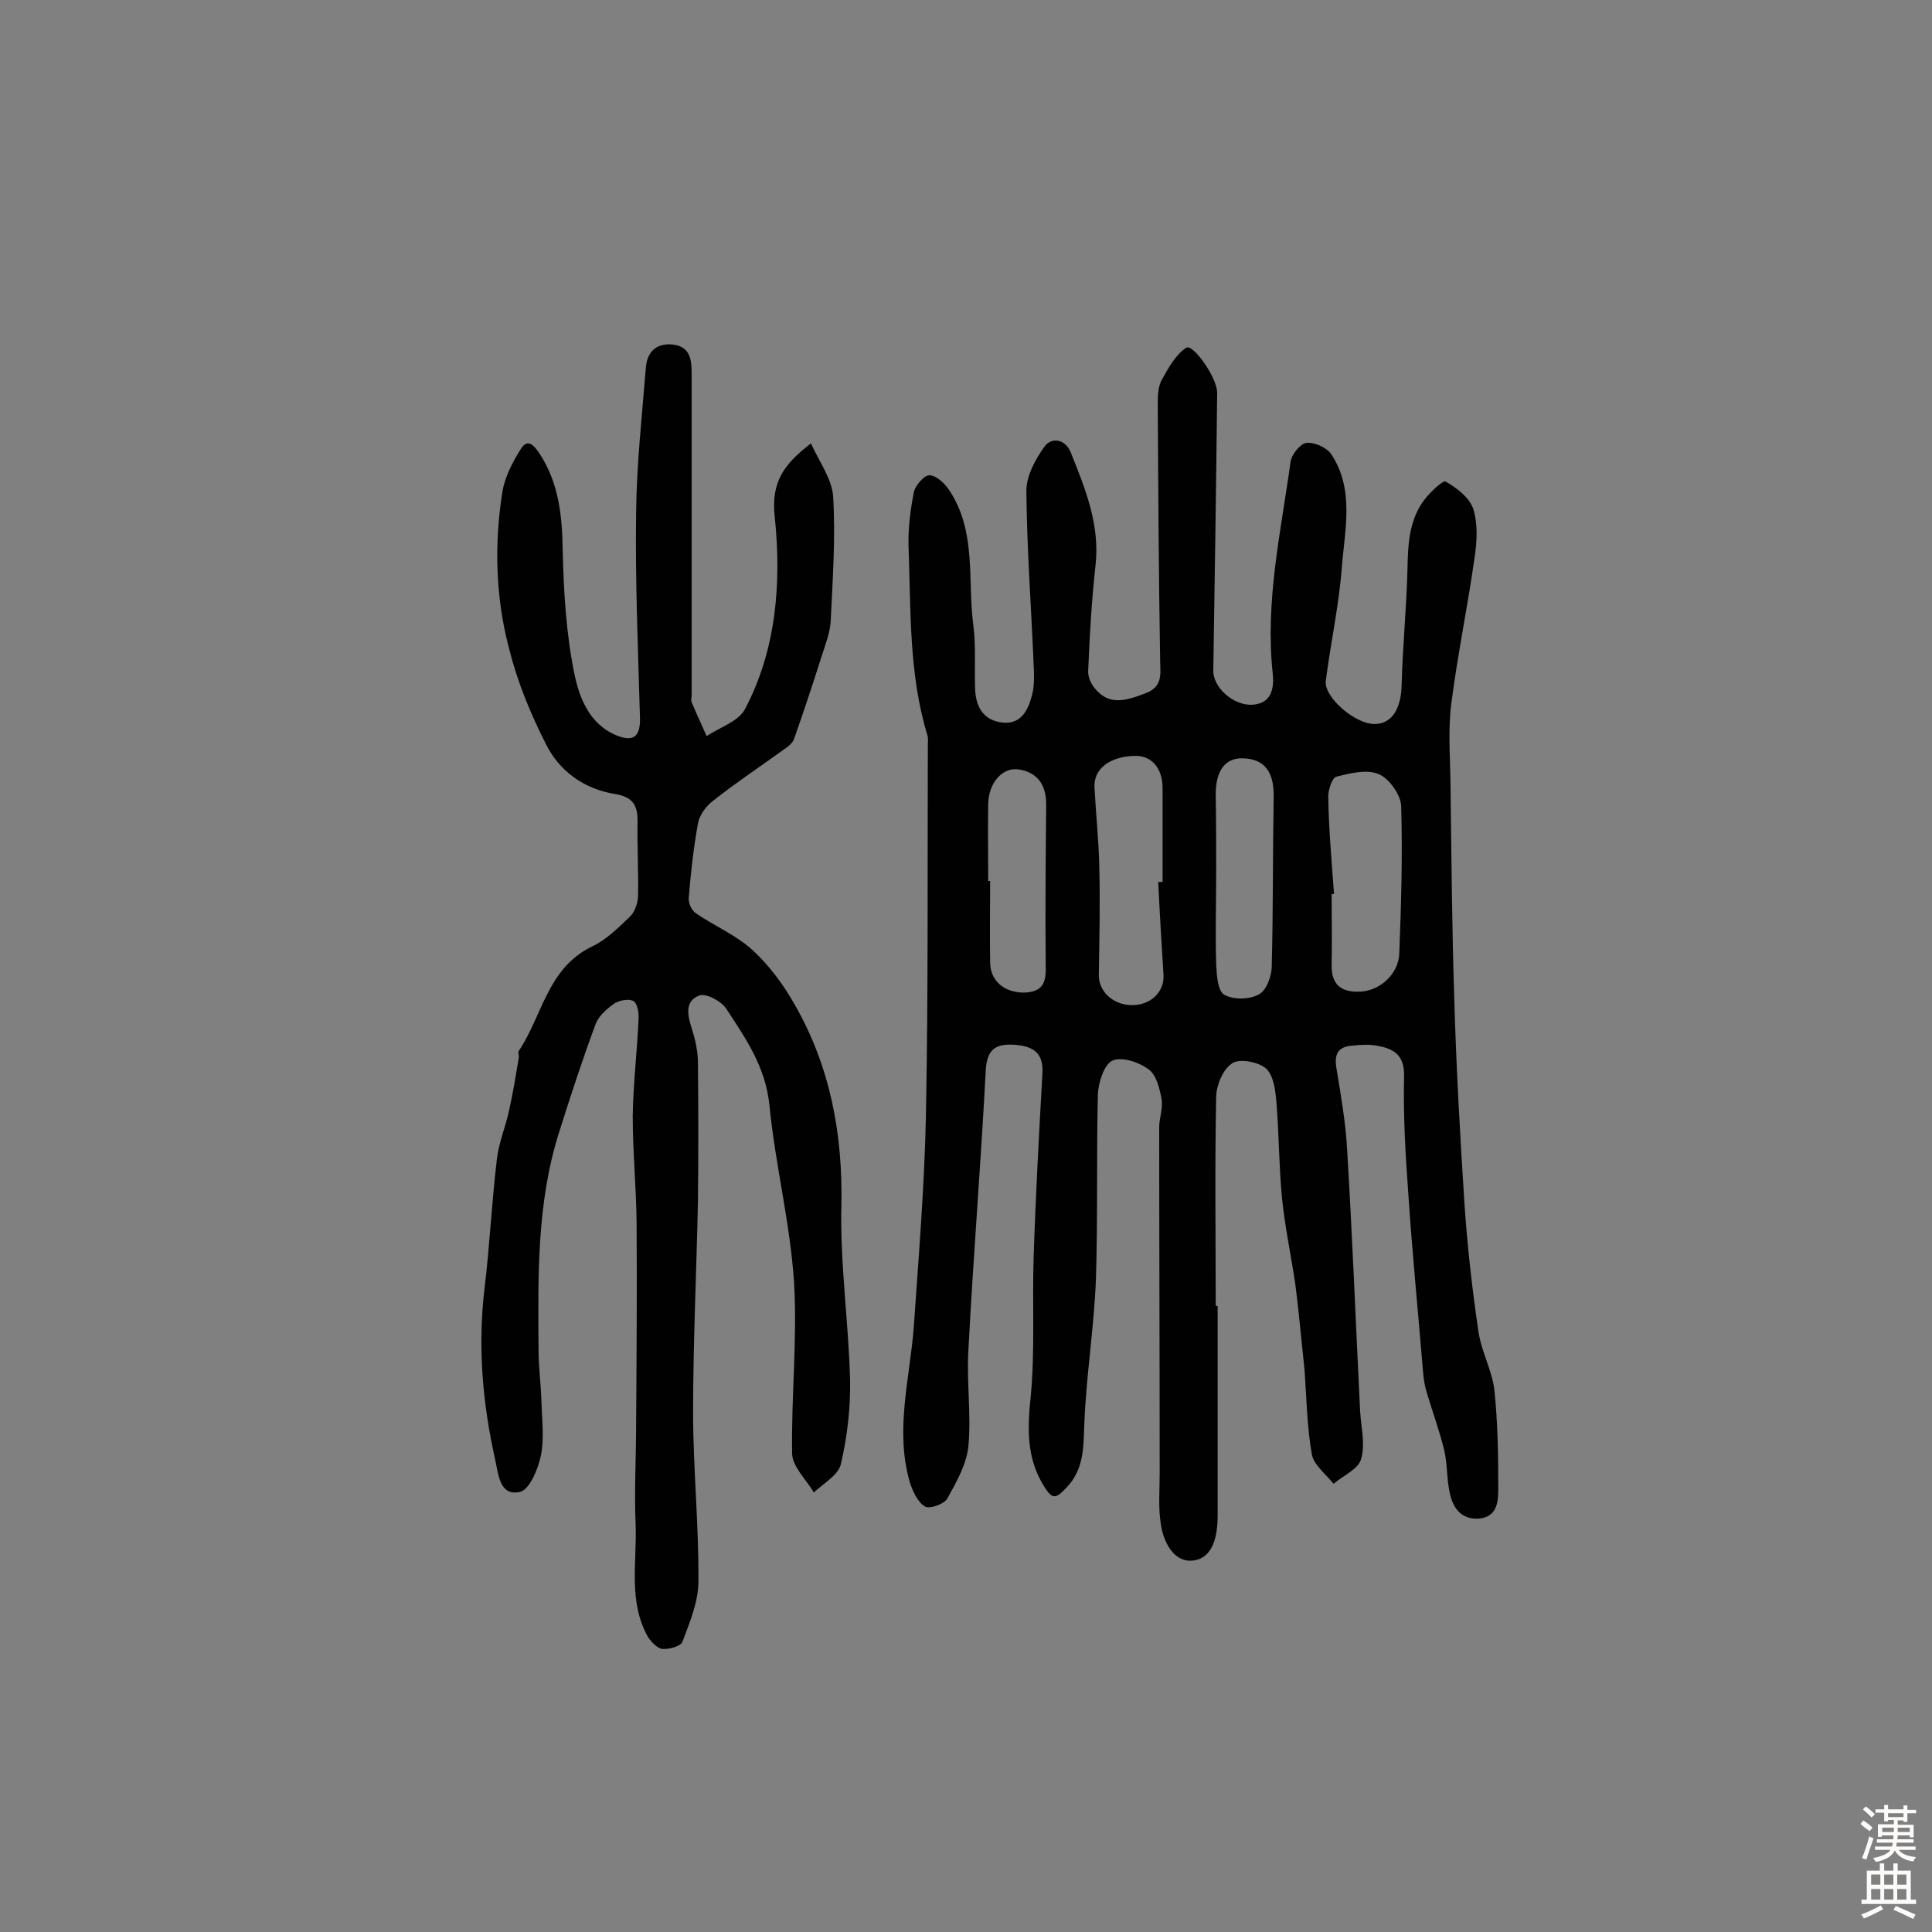 <svg enable-background="new 0 0 400 400" viewBox="0 0 400 400" xmlns="http://www.w3.org/2000/svg"><rect x="0" y="0" width="400" height="400" fill="#808080" stroke="none"/><path d="m252.1 270.4v43.4c0 4.1-.9 8.9-5.2 9.3-3.9.4-6.1-3.9-6.6-7.8-.5-3.3-.2-6.8-.2-10.2 0-23.9-.1-47.8-.1-71.7 0-1.9.8-3.9.5-5.8-.4-2.2-1.1-5.1-2.7-6.2-2-1.5-5.6-2.7-7.5-1.8-1.7.8-2.9 4.5-3 7-.3 12.8 0 25.6-.4 38.3-.4 10-2 19.9-2.4 29.8-.2 4.9 0 9.5-3.8 13.4-2.1 2.2-2.8 2.4-4.5-.3-3.7-5.9-3.5-12-2.8-18.7.9-9.5.3-19.1.6-28.7.4-12.6 1.1-25.2 1.8-37.8.3-4.1-1.2-6-5.9-6.3-3.6-.2-5.5.8-5.8 5.1-1 19.4-2.6 38.7-3.6 58.1-.4 6.6.6 13.3 0 19.9-.4 3.8-2.5 7.5-4.4 10.9-.6 1.1-3.7 2.2-4.6 1.6-1.5-.9-2.5-3.1-3.1-4.9-3.2-10.9 0-21.6.8-32.4 1-14.5 2.2-29 2.5-43.5.5-25.7.3-51.3.4-77 0-.6.1-1.3-.1-1.9-3.9-12.8-3.4-26.1-3.9-39.2-.1-3.7.4-7.5 1.1-11.1.3-1.4 2.2-3.6 3.3-3.5 1.5.1 3.2 1.8 4.1 3.2 5.6 8.5 3.7 18.4 4.9 27.7.6 4.5.2 9.1.4 13.6.2 3.7 1.9 6.3 5.7 6.7 3.9.4 5.3-2.7 6.1-5.8.5-2 .4-4.2.3-6.3-.5-12-1.4-23.9-1.5-35.9 0-3.1 1.9-6.6 3.8-9.2 1.3-1.8 4.2-1.7 5.4 1.3 3 7.5 6.1 15 5.1 23.5-.8 7.2-1.2 14.4-1.5 21.6-.1 1.2.5 2.6 1.2 3.5 3 3.9 6.5 2.8 10.5 1.3 3.6-1.3 3.3-3.7 3.2-6.6-.3-17.9-.4-35.7-.5-53.6 0-1.6.1-3.4.8-4.7 1.4-2.5 2.9-5.3 5.1-6.7 1.4-.9 6.4 6.2 6.4 9.3-.2 19.2-.5 38.3-.8 57.5-.1 3.5 4.2 7.4 8.2 7.1s4.4-3.6 4.1-6.5c-1.6-14.9 1.7-29.3 3.7-43.8.2-1.5 2-3.7 3.2-3.9 1.7-.2 4.2.9 5.2 2.3 4.9 7.4 2.8 15.7 2.2 23.6-.6 7.8-2.3 15.5-3.3 23.3-.5 3.4 6.1 9.1 10.2 9 3.6-.1 5.4-3.3 5.5-8.2.2-7.9 1-15.8 1.2-23.8.1-5.1.3-10.1 3.4-14.3 1.2-1.6 3.9-4.2 4.5-3.9 2.3 1.3 4.9 3.3 5.7 5.6 1 3.1.8 6.8.3 10.1-1.4 10-3.5 20-4.8 30.1-.7 5.2-.3 10.6-.2 16 .2 15.2.3 30.4.8 45.6.4 14 1.2 28.1 2.1 42.1.6 8.9 1.6 17.7 2.9 26.5.6 4.1 2.8 8 3.3 12.1.7 6.7.8 13.6.8 20.3 0 2.6-.1 5.9-3.9 6.3-3.6.3-5.4-2-6.1-5.1-.7-3-.5-6.1-1.2-9.1-1-4.1-2.5-8.1-3.7-12.2-.4-1.4-.6-2.9-.7-4.3-1-12.1-2.2-24.2-3-36.2-.6-8.2-1.1-16.5-.9-24.7.1-4.5-2.3-5.7-5.6-6.3-1.7-.3-3.5-.2-5.2 0-2.9.2-3.7 1.8-3.2 4.7.9 5.5 1.9 11.1 2.2 16.7 1.1 18.1 1.8 36.2 2.7 54.3.2 3.3 1.1 6.9.2 9.9-.6 2.1-3.7 3.4-5.7 5.1-1.6-2-4.1-3.9-4.5-6.1-1-5.7-1.1-11.6-1.5-17.4-.2-1.9-.4-3.9-.6-5.8-.4-4-.8-7.9-1.3-11.9-.9-6.1-2.2-12.1-2.8-18.2-.6-6.4-.6-12.8-1.1-19.2-.2-2.5-.5-5.7-2.1-7.3-1.5-1.4-5.4-2.2-7-1.2-1.9 1.1-3.3 4.4-3.4 6.8-.3 14.4-.1 28.9-.1 43.4.1.1.3.1.4.1zm-12.3-87.8h.9c0-6.5 0-12.9 0-19.4 0-4.3-2.4-6.9-6-6.7-5.1.2-8.3 2.8-8.1 6.5.3 5.6.9 11.2 1 16.7.2 7.4 0 14.8-.1 22.2 0 3.4 2.9 6.1 6.7 6.2 3.9.1 6.8-2.6 6.7-6.1-.4-6.5-.8-12.9-1.1-19.4zm36.4 2.5c-.2 0-.3 0-.5 0 0 4.9.1 9.7 0 14.6-.1 4.3 2.1 5.8 6 5.6 4-.2 7.8-3.6 8-7.8.4-10.2.7-20.4.4-30.6-.1-2.4-2.5-5.7-4.6-6.6-2.5-1.1-6-.2-8.8.5-.9.2-1.7 2.7-1.7 4.1.1 6.7.7 13.4 1.2 20.2zm-24.4-4.5c0 6.3-.2 12.7 0 19 .1 2.2.3 5.5 1.6 6.3 1.8 1.1 5.2 1.1 7.2 0 1.6-.8 2.7-3.8 2.7-5.9.3-11.7.2-23.4.4-35 .1-5.2-1.9-7.9-6.4-8-3.6-.1-5.6 2.5-5.6 7.5.1 5.4.1 10.8.1 16.1zm-47.2 1.8h.4c0 5.7-.1 11.3 0 17 .1 3.9 3.2 6.2 7.2 6.1 4.2-.2 4.4-2.7 4.3-6-.1-11 0-22 .1-33 0-4-1.8-6.6-5.7-7.2-3.3-.5-6.2 2.7-6.3 7.1-.1 5.3 0 10.6 0 16z" fill="#010102"/><path d="m167.9 91.8c1.7 3.8 4.4 7.4 4.6 11.1.5 8.5-.1 17-.5 25.5-.1 2.5-1.1 5-1.9 7.5-1.8 5.7-3.7 11.4-5.7 17.1-.3.8-1.2 1.6-2 2.1-5 3.6-10.1 7-14.9 10.8-1.4 1.1-2.7 2.9-3 4.6-.9 5.1-1.5 10.2-1.9 15.4-.1 1.1.6 2.6 1.5 3.2 3.8 2.6 8.3 4.5 11.7 7.6 3.5 3.2 6.5 7.3 8.8 11.4 7.3 12.8 9.9 26.7 9.6 41.5-.3 12 1.5 24.1 1.8 36.2.1 5.8-.6 11.7-1.9 17.3-.5 2.3-3.6 4-5.6 5.9-1.6-2.7-4.4-5.3-4.5-8-.2-11.8 1.1-23.7.4-35.5-.8-12.3-3.9-24.4-5.1-36.7-.8-7.9-4.9-13.8-8.9-19.9-1-1.6-4.2-3.3-5.6-2.8-3.2 1.2-2.4 4.3-1.5 7.1.7 2.2 1.2 4.6 1.2 6.9.1 9.6.1 19.1 0 28.7-.3 14.6-1 29.1-1 43.7 0 11.6 1.2 23.2 1.1 34.9 0 4.2-1.8 8.5-3.3 12.5-.3.9-2.7 1.6-4.1 1.5-1.1-.1-2.3-1.4-3-2.4-4.2-7.4-2.3-15.5-2.6-23.4-.3-6.9.1-13.9.1-20.8.1-14 .2-27.9.1-41.9-.1-7.3-.8-14.6-.8-21.9.1-6.6.9-13.2 1.2-19.9.1-1.3-.2-3.3-1-3.8-.9-.6-2.9-.2-3.9.4-1.5 1-3.2 2.5-3.9 4.1-2.8 7.5-5.3 15.2-7.7 22.8-4.6 14.6-4.3 29.8-4.2 44.9 0 3.6.5 7.1.6 10.7.1 3.7.6 7.6-.1 11.1-.6 2.9-2.4 7.2-4.4 7.6-4.2.9-4.4-3.7-5.1-6.8-2.6-11.6-3.6-23.3-2.2-35.2 1.1-9 1.5-18.1 2.6-27.1.4-3.3 1.8-6.6 2.5-9.9.8-3.6 1.4-7.2 2-10.9.1-.5-.2-1.1 0-1.4 4.9-7.3 5.9-17.1 15.1-21.6 3-1.4 5.5-3.9 8-6.3 1-1 1.6-2.9 1.6-4.3.1-5.2-.2-10.4-.1-15.5 0-3.3-1.1-4.9-4.6-5.5-6.4-1-11.6-4.7-14.4-10.4-3.2-6.3-5.9-12.9-7.6-19.7-2.8-10.6-3.1-21.5-1.4-32.4.5-3.1 2.1-6.2 3.8-8.9 1.4-2.3 2.7-.9 3.9.9 4 6.1 4.7 12.9 4.8 20 .2 8.5.7 17.2 2.4 25.5 1 4.9 3 10.4 8.6 12.8 3.6 1.5 5.1.4 5-3.6-.4-14.1-1-28.2-.8-42.4.1-10 1.2-19.9 2-29.9.2-3.1 1.8-5.2 5.3-5 3.7.3 4.2 2.8 4.2 5.9v66.7c0 .5-.2 1 0 1.5 1 2.4 2.1 4.7 3.1 7 2.7-1.8 6.5-3 7.9-5.5 6.6-12.5 7.6-26.4 6.2-39.9-.8-7.2 1.9-10.9 7.5-15.2z" fill="#010102"/><g fill="#fcfbfa"><path d="m385.2 377.6.6-.7c.6.4 1.3.9 1.9 1.5l-.6.7c-.8-.5-1.4-1-1.9-1.5zm.3 7.1c.6-1.4 1.1-2.9 1.5-4.5.3.1.6.3.9.4-.5 1.4-1 2.9-1.5 4.4zm.2-10.1.6-.6c.7.5 1.3 1.1 1.9 1.6l-.7.7c-.6-.6-1.2-1.2-1.8-1.7zm8.4-.8h.8v.9h1.8v.7h-1.8v1.8h-.8v-.3h-1.2v.9h3.3v2.6h-.8v-.4h-2.5c0 .3 0 .6-.1.8h3.4v.7h-3.5c0 .3-.1.6-.1.8h4v.7h-3.5c.7.9 1.9 1.3 3.6 1.5-.2.2-.4.5-.6.9-1.9-.3-3.2-1.1-3.8-2.3-.5 1.1-1.8 2-3.9 2.4-.2-.3-.4-.5-.6-.8 1.9-.4 3.1-.9 3.6-1.7h-3.2v-.7h3.5c.1-.2.1-.5.2-.8h-3.3v-.7h3.4c0-.2 0-.5 0-.8h-2.4v.3h-.8v-2.6h3.3v-.9h-1.2v.3h-.8v-1.8h-1.8v-.7h1.8v-.9h.8v.9h3.2zm-4.4 5.5h2.4c0-.3 0-.6 0-.9h-2.4zm1.2-3.1h3.2v-.8h-3.2zm4.4 2.2h-2.4v.9h2.5v-.9z"/><path d="m389.2 385.8h.9v1.5h1.9v-1.5h.9v1.5h2.7v6h1.1v.9h-11.3v-.9h1.1v-6h2.7zm.2 8.7.5.8c-1.2.6-2.5 1.3-4 1.9-.2-.3-.3-.6-.6-.8 1.6-.6 3-1.3 4.1-1.9zm-2-4.3h1.9v-2.1h-1.9zm0 3.1h1.9v-2.2h-1.9zm2.7-3.1h1.9v-2.1h-1.9zm0 3.1h1.9v-2.2h-1.9zm2.4 1.3c1.4.6 2.7 1.2 4.1 1.8l-.5.9c-1.5-.7-2.8-1.4-4.1-1.9zm2.2-6.5h-1.9v2.1h1.9zm-1.9 5.2h1.9v-2.2h-1.9z"/></g></svg>